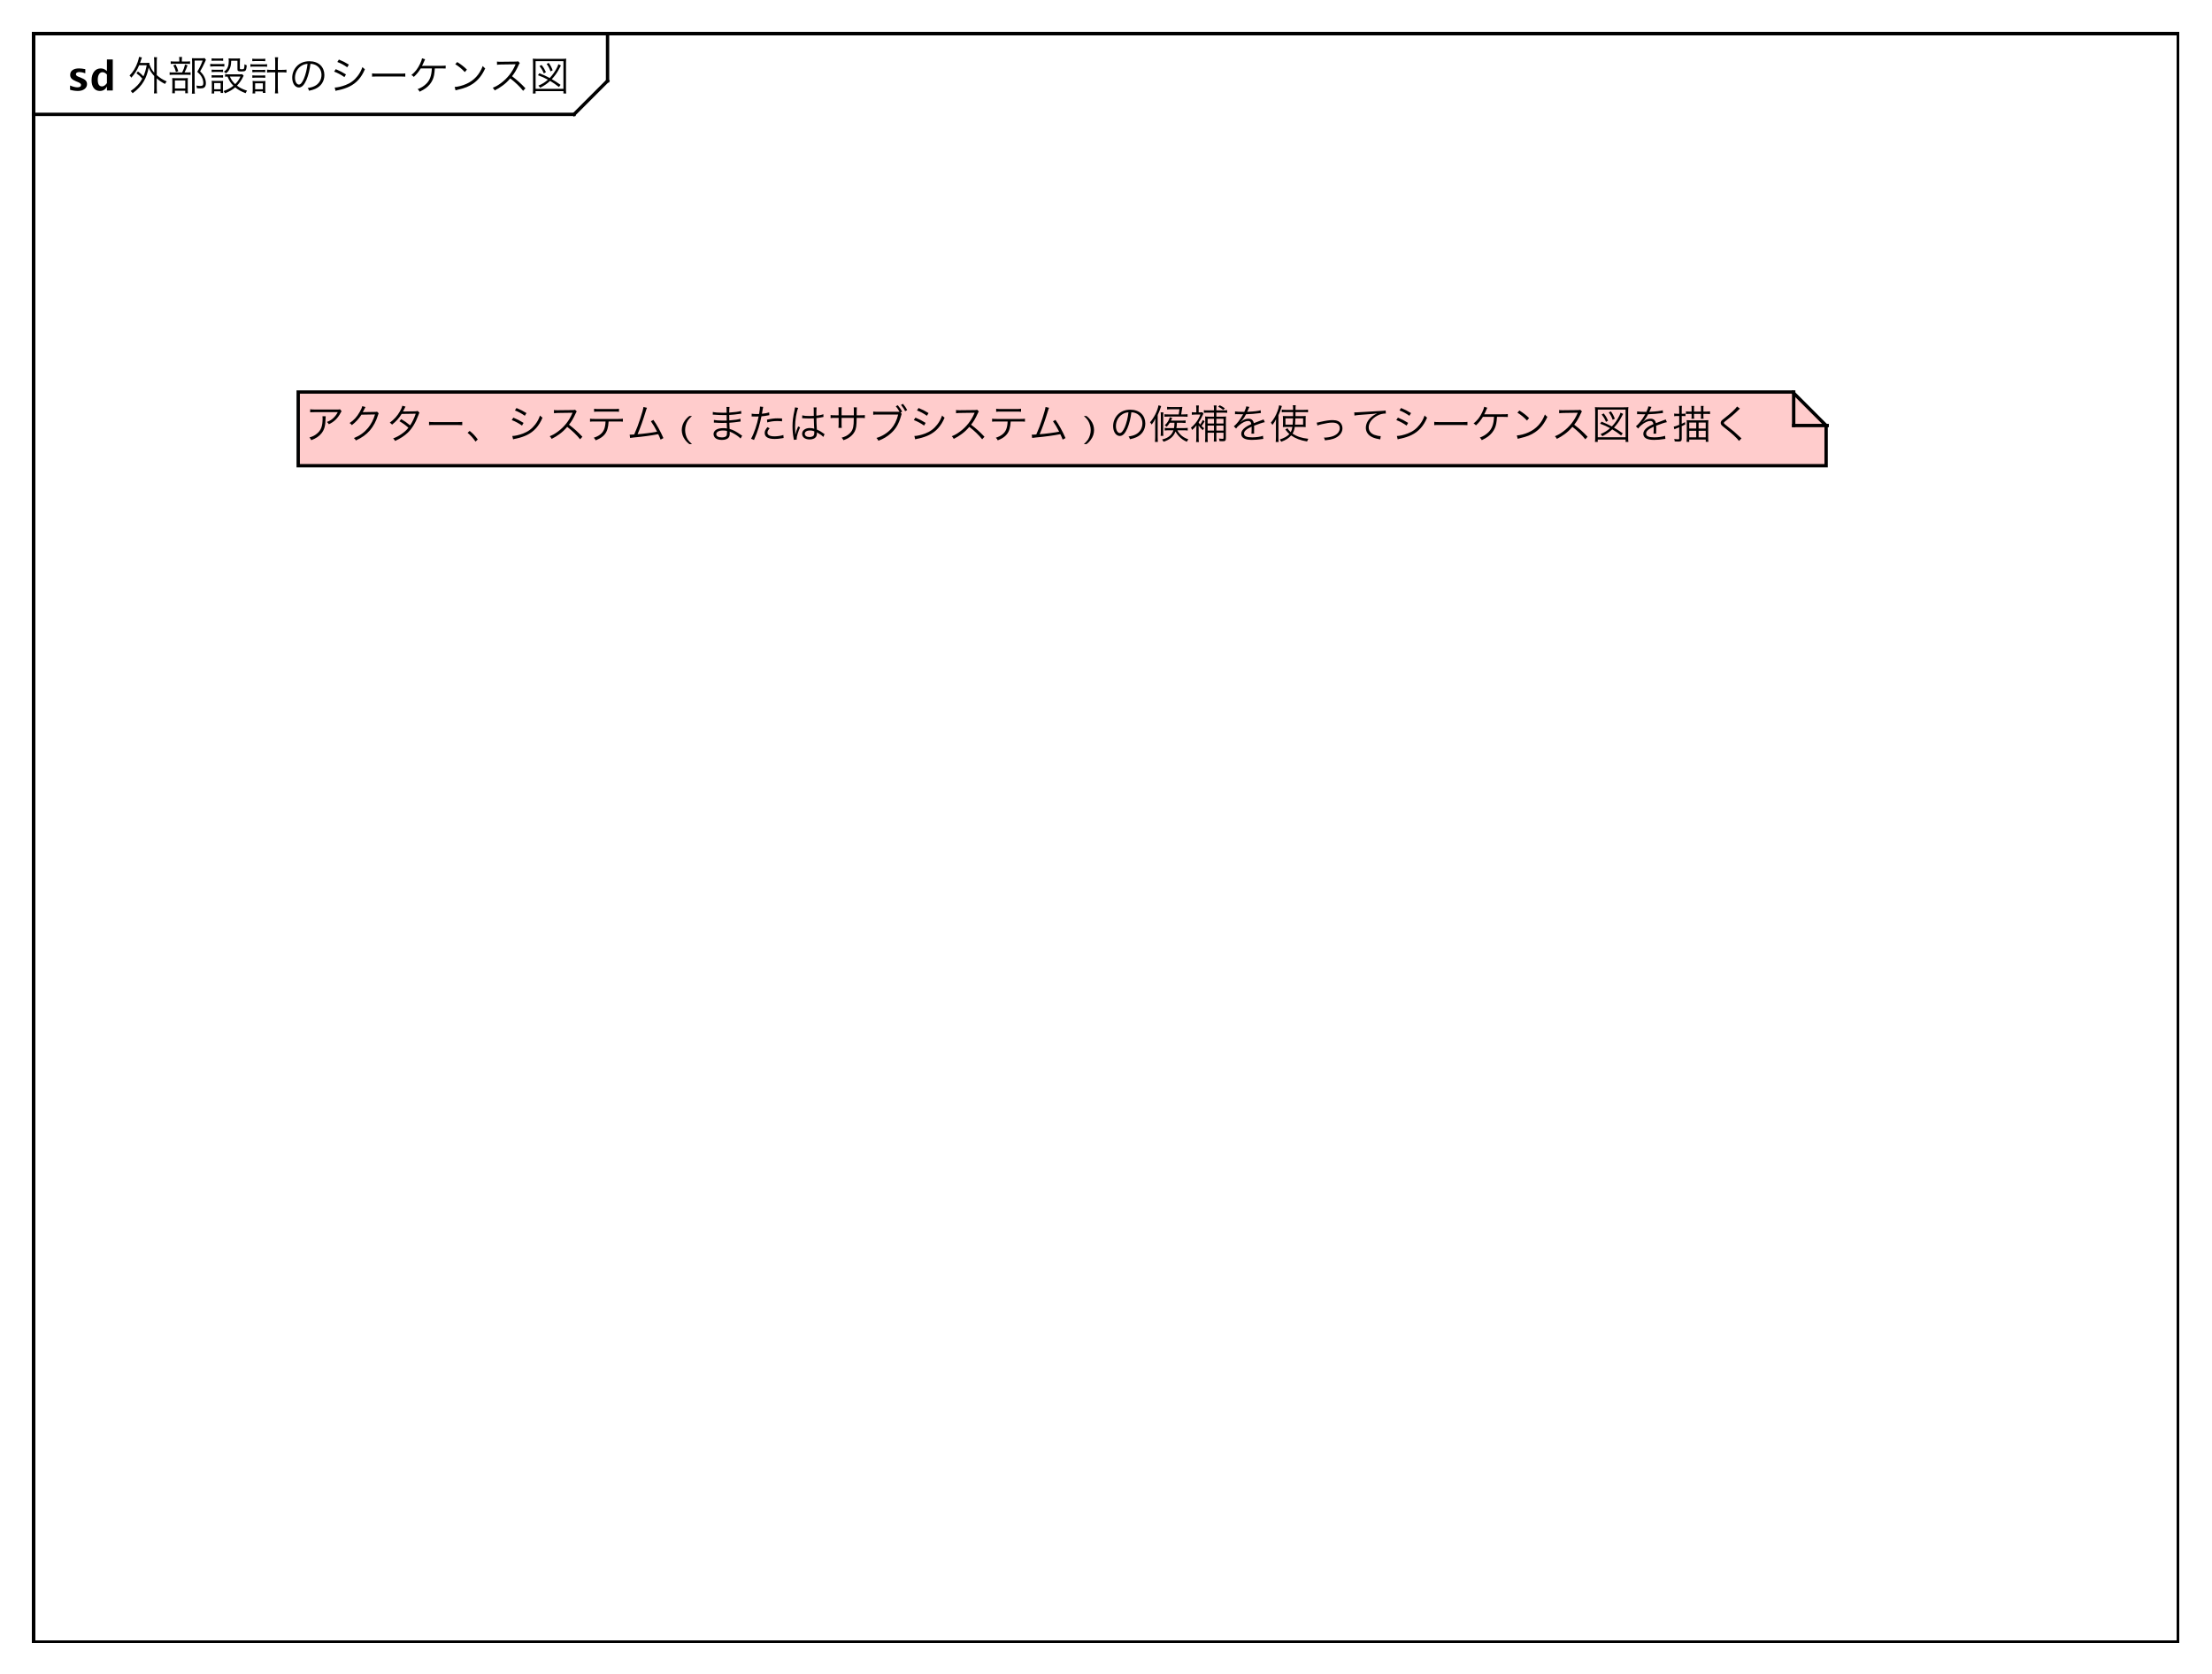 <?xml version="1.0" encoding="UTF-8"?>
<!DOCTYPE svg PUBLIC '-//W3C//DTD SVG 1.0//EN'
          'http://www.w3.org/TR/2001/REC-SVG-20010904/DTD/svg10.dtd'>
<svg xmlns:xlink="http://www.w3.org/1999/xlink" style="fill-opacity:1; color-rendering:auto; color-interpolation:auto; text-rendering:auto; stroke:black; stroke-linecap:square; stroke-miterlimit:10; shape-rendering:auto; stroke-opacity:1; fill:black; stroke-dasharray:none; font-weight:normal; stroke-width:1; font-family:&apos;Dialog&apos;; font-style:normal; stroke-linejoin:miter; font-size:12; stroke-dashoffset:0; image-rendering:auto;" width="880" height="666" xmlns="http://www.w3.org/2000/svg"
><rect width="100%" height="100%" fill="#808080" stroke="none"/><!--Generated by the Batik Graphics2D SVG Generator--><defs id="genericDefs"
  /><g
  ><defs id="defs1"
    ><clipPath clipPathUnits="userSpaceOnUse" id="clipPath1"
      ><path d="M0 0 L880 0 L880 666 L0 666 L0 0 Z"
      /></clipPath
      ><clipPath clipPathUnits="userSpaceOnUse" id="clipPath2"
      ><path d="M0 0 L660 0 L660 499.5 L0 499.5 L0 0 Z"
      /></clipPath
      ><clipPath clipPathUnits="userSpaceOnUse" id="clipPath3"
      ><path d="M-38 -27 L622 -27 L622 472.5 L-38 472.5 L-38 -27 Z"
      /></clipPath
      ><clipPath clipPathUnits="userSpaceOnUse" id="clipPath4"
      ><path d="M-20 -27 L640 -27 L640 472.5 L-20 472.5 L-20 -27 Z"
      /></clipPath
      ><clipPath clipPathUnits="userSpaceOnUse" id="clipPath5"
      ><path d="M-91 -131 L569 -131 L569 368.5 L-91 368.5 L-91 -131 Z"
      /></clipPath
    ></defs
    ><g style="fill:white; stroke:white;"
    ><rect x="0" y="0" width="880" style="clip-path:url(#clipPath1); stroke:none;" height="666"
    /></g
    ><g style="text-rendering:geometricPrecision; shape-rendering:crispEdges;" transform="scale(1.333,1.333)"
    ><rect x="10" y="10" width="640" style="fill:none; clip-path:url(#clipPath2);" height="480"
      /><line x1="181.32" x2="181.32" y1="11" style="clip-path:url(#clipPath2); fill:none; text-rendering:optimizeLegibility; shape-rendering:auto;" y2="24.133"
      /><line x1="181.32" x2="171.32" y1="24.133" style="clip-path:url(#clipPath2); fill:none; text-rendering:optimizeLegibility; shape-rendering:auto;" y2="34.133"
      /><line x1="171.32" x2="10" y1="34.133" style="clip-path:url(#clipPath2); fill:none; text-rendering:optimizeLegibility; shape-rendering:auto;" y2="34.133"
    /></g
    ><g style="font-family:sans-serif; text-rendering:optimizeLegibility;" transform="matrix(1.333,0,0,1.333,0,0) translate(38,27)"
    ><path d="M2.724 -5.124 C3.468 -4.596 3.888 -4.212 4.464 -3.54 C3.648 -2.04 2.616 -0.936 0.996 0.168 C1.248 0.372 1.416 0.552 1.584 0.828 C3.108 -0.3 4.164 -1.44 4.944 -2.784 C5.616 -3.96 6.084 -5.28 6.372 -6.84 C6.78 -5.856 7.188 -5.244 8.028 -4.308 L8.028 -0.6 C8.028 0.024 8.004 0.396 7.944 0.864 L8.868 0.864 C8.808 0.408 8.784 0.048 8.784 -0.6 L8.784 -3.624 C9.564 -2.904 10.176 -2.484 11.256 -1.944 C11.4 -2.244 11.58 -2.508 11.76 -2.7 C10.608 -3.192 9.732 -3.744 8.784 -4.584 L8.784 -8.676 C8.784 -9.168 8.808 -9.504 8.868 -9.924 L7.944 -9.924 C8.004 -9.504 8.028 -9.156 8.028 -8.676 L8.028 -5.304 C7.32 -6.132 6.984 -6.744 6.564 -7.92 C6.576 -8.052 6.588 -8.1 6.612 -8.256 C6.348 -8.232 6.096 -8.22 5.664 -8.22 L3.792 -8.22 C3.96 -8.676 4.02 -8.856 4.116 -9.168 C4.212 -9.492 4.248 -9.6 4.356 -9.852 L3.492 -10.02 C3.444 -9.624 3.288 -9.024 3.108 -8.52 C2.532 -6.852 1.728 -5.532 0.66 -4.452 C0.924 -4.224 1.008 -4.116 1.188 -3.816 C2.208 -4.944 2.952 -6.108 3.528 -7.536 L5.784 -7.536 C5.484 -6 5.244 -5.232 4.8 -4.224 C4.32 -4.764 3.9 -5.136 3.168 -5.688 ZM16.272 -8.64 L16.272 -9.072 C16.272 -9.456 16.296 -9.72 16.344 -9.996 L15.444 -9.996 C15.492 -9.768 15.516 -9.468 15.516 -9.084 L15.516 -8.64 L14.064 -8.64 C13.512 -8.64 13.236 -8.652 12.948 -8.7 L12.948 -7.908 C13.224 -7.956 13.536 -7.968 14.028 -7.968 L17.616 -7.968 C18.144 -7.968 18.48 -7.956 18.72 -7.908 L18.72 -8.7 C18.444 -8.652 18.144 -8.64 17.604 -8.64 ZM17.076 -5.376 C17.472 -6.132 17.664 -6.612 17.964 -7.512 L17.232 -7.764 C17.004 -6.816 16.8 -6.252 16.368 -5.376 L13.776 -5.376 C13.224 -5.376 12.9 -5.388 12.624 -5.436 L12.624 -4.632 C12.912 -4.68 13.212 -4.692 13.764 -4.692 L17.784 -4.692 C18.288 -4.692 18.636 -4.668 18.876 -4.632 L18.876 -5.436 C18.636 -5.388 18.312 -5.376 17.76 -5.376 ZM13.728 -7.5 C14.124 -6.732 14.316 -6.252 14.508 -5.508 L15.204 -5.748 C14.952 -6.588 14.784 -7.02 14.4 -7.74 ZM14.196 0.084 L17.28 0.084 L17.28 0.828 L18.084 0.828 C18.048 0.54 18.036 0.324 18.036 -0.12 L18.036 -2.7 C18.036 -3.312 18.036 -3.456 18.072 -3.696 C17.868 -3.672 17.64 -3.66 17.196 -3.66 L14.352 -3.66 C13.932 -3.66 13.656 -3.672 13.404 -3.696 C13.428 -3.444 13.44 -3.24 13.44 -2.688 L13.44 -0.252 C13.44 0.288 13.428 0.552 13.392 0.828 L14.196 0.828 ZM14.196 -2.988 L17.292 -2.988 L17.292 -0.588 L14.196 -0.588 ZM23.1 -9.648 C22.884 -9.612 22.632 -9.6 22.176 -9.6 L20.244 -9.6 C19.824 -9.6 19.596 -9.612 19.284 -9.636 C19.32 -9.228 19.332 -8.892 19.332 -8.532 L19.332 -0.372 C19.332 0.204 19.308 0.6 19.26 0.948 L20.172 0.948 C20.112 0.6 20.088 0.228 20.088 -0.384 L20.088 -8.916 L22.476 -8.916 C22.032 -7.704 21.552 -6.696 20.856 -5.568 C21.66 -4.86 21.972 -4.476 22.284 -3.828 C22.548 -3.276 22.68 -2.748 22.68 -2.196 C22.68 -1.56 22.452 -1.344 21.768 -1.344 C21.384 -1.344 21.084 -1.38 20.604 -1.464 C20.7 -1.2 20.748 -0.996 20.76 -0.66 C21.12 -0.624 21.432 -0.612 21.756 -0.612 C22.248 -0.612 22.62 -0.672 22.836 -0.792 C23.232 -1.02 23.448 -1.488 23.448 -2.136 C23.448 -2.7 23.328 -3.276 23.088 -3.816 C22.8 -4.488 22.5 -4.908 21.732 -5.7 C22.2 -6.492 22.656 -7.368 22.968 -8.076 C23.376 -9 23.376 -9 23.46 -9.144 ZM34.272 -4.86 C34.092 -4.824 33.876 -4.812 33.372 -4.812 L30.024 -4.812 C29.676 -4.812 29.412 -4.824 29.172 -4.872 L29.172 -4.092 C29.424 -4.128 29.568 -4.14 29.892 -4.152 C30.504 -2.76 30.84 -2.244 31.668 -1.416 C30.804 -0.72 29.916 -0.24 28.68 0.18 C28.896 0.396 29.004 0.54 29.148 0.84 C30.432 0.336 31.38 -0.216 32.196 -0.924 C33.084 -0.18 33.876 0.252 35.304 0.816 C35.436 0.516 35.544 0.336 35.736 0.06 C34.416 -0.36 33.576 -0.78 32.724 -1.44 C33.456 -2.196 34.056 -3.048 34.488 -3.972 C34.644 -4.296 34.644 -4.296 34.716 -4.416 ZM33.768 -4.152 C33.3 -3.168 32.892 -2.592 32.196 -1.896 C31.392 -2.664 31.032 -3.18 30.6 -4.152 ZM25.152 -8.844 C25.416 -8.88 25.692 -8.892 26.064 -8.892 L27.684 -8.892 C28.068 -8.892 28.296 -8.88 28.596 -8.844 L28.596 -9.6 C28.308 -9.552 28.092 -9.54 27.684 -9.54 L26.064 -9.54 C25.644 -9.54 25.44 -9.552 25.152 -9.6 ZM24.744 -7.14 C25.056 -7.176 25.296 -7.188 25.704 -7.188 L28.08 -7.188 C28.512 -7.188 28.716 -7.176 28.956 -7.14 L28.956 -7.944 C28.68 -7.896 28.488 -7.884 27.996 -7.884 L25.704 -7.884 C25.248 -7.884 25.02 -7.896 24.744 -7.944 ZM25.164 -5.484 C25.44 -5.52 25.632 -5.532 26.028 -5.532 L27.72 -5.532 C28.092 -5.532 28.284 -5.52 28.572 -5.484 L28.572 -6.216 C28.32 -6.18 28.152 -6.168 27.72 -6.168 L26.028 -6.168 C25.608 -6.168 25.392 -6.18 25.164 -6.216 ZM25.164 -3.828 C25.44 -3.864 25.62 -3.876 26.028 -3.876 L27.72 -3.876 C28.128 -3.876 28.236 -3.864 28.572 -3.828 L28.572 -4.56 C28.356 -4.524 28.128 -4.512 27.72 -4.512 L26.028 -4.512 C25.608 -4.512 25.404 -4.524 25.164 -4.56 ZM25.92 0.9 L25.92 0.252 L27.852 0.252 L27.852 0.744 L28.596 0.744 C28.548 0.432 28.536 0.132 28.536 -0.24 L28.536 -1.932 C28.536 -2.388 28.548 -2.604 28.572 -2.88 C28.356 -2.844 28.212 -2.844 27.696 -2.844 L26.124 -2.844 C25.776 -2.844 25.476 -2.856 25.164 -2.892 C25.212 -2.58 25.224 -2.304 25.224 -1.884 L25.224 -0.264 C25.224 0.216 25.2 0.552 25.152 0.9 ZM25.92 -2.22 L27.852 -2.22 L27.852 -0.372 L25.92 -0.372 ZM32.868 -8.868 L32.868 -6.336 C32.868 -5.796 33.084 -5.676 34.056 -5.676 C34.74 -5.676 35.04 -5.736 35.22 -5.892 C35.448 -6.096 35.568 -6.54 35.64 -7.512 C35.376 -7.596 35.268 -7.644 34.98 -7.836 C34.956 -7.128 34.896 -6.696 34.788 -6.492 C34.728 -6.36 34.584 -6.324 34.092 -6.324 C33.696 -6.324 33.588 -6.372 33.588 -6.576 L33.588 -8.448 C33.588 -8.928 33.6 -9.24 33.636 -9.576 C33.36 -9.54 33.048 -9.528 32.616 -9.528 L31.152 -9.528 C30.84 -9.528 30.54 -9.54 30.216 -9.576 C30.264 -9.264 30.276 -9.144 30.276 -8.856 C30.276 -8.064 30.192 -7.524 30 -7.032 C29.76 -6.396 29.448 -6.024 28.824 -5.604 C29.04 -5.484 29.22 -5.328 29.436 -5.1 C29.928 -5.484 30.168 -5.76 30.42 -6.216 C30.816 -6.936 30.96 -7.572 30.996 -8.868 ZM44.136 -6.144 L43.08 -6.144 C42.48 -6.144 42.072 -6.168 41.7 -6.216 L41.7 -5.352 C42.108 -5.4 42.552 -5.424 43.08 -5.424 L44.136 -5.424 L44.136 -0.84 C44.136 0.012 44.112 0.396 44.052 0.876 L45.012 0.876 C44.94 0.42 44.916 -0.072 44.916 -0.84 L44.916 -5.424 L46.056 -5.424 C46.656 -5.424 47.052 -5.4 47.496 -5.352 L47.496 -6.216 C47.1 -6.168 46.704 -6.144 46.056 -6.144 L44.916 -6.144 L44.916 -8.568 C44.916 -9.084 44.94 -9.528 45 -9.9 L44.052 -9.9 C44.112 -9.468 44.136 -9.132 44.136 -8.568 ZM37.296 -8.736 C37.56 -8.772 37.86 -8.784 38.268 -8.784 L40.224 -8.784 C40.632 -8.784 40.86 -8.772 41.172 -8.736 L41.172 -9.492 C40.884 -9.444 40.644 -9.432 40.224 -9.432 L38.268 -9.432 C37.836 -9.432 37.584 -9.444 37.296 -9.492 ZM36.732 -7.068 C37.068 -7.116 37.368 -7.128 37.764 -7.128 L40.668 -7.128 C41.1 -7.128 41.424 -7.116 41.712 -7.068 L41.712 -7.86 C41.436 -7.812 41.136 -7.788 40.668 -7.788 L37.776 -7.788 C37.344 -7.788 37.056 -7.812 36.732 -7.86 ZM37.308 -5.436 C37.584 -5.472 37.776 -5.484 38.172 -5.484 L40.308 -5.484 C40.692 -5.484 40.848 -5.472 41.16 -5.436 L41.16 -6.168 C40.896 -6.132 40.716 -6.12 40.308 -6.12 L38.172 -6.12 C37.752 -6.12 37.56 -6.132 37.308 -6.168 ZM37.308 -3.78 C37.584 -3.816 37.764 -3.828 38.172 -3.828 L40.308 -3.828 C40.716 -3.828 40.872 -3.816 41.16 -3.78 L41.16 -4.512 C40.896 -4.476 40.716 -4.464 40.308 -4.464 L38.172 -4.464 C37.74 -4.464 37.548 -4.476 37.308 -4.512 ZM38.16 0.264 L40.44 0.264 L40.44 0.732 L41.244 0.732 C41.196 0.432 41.172 0.12 41.172 -0.288 L41.172 -1.872 C41.172 -2.328 41.184 -2.556 41.22 -2.832 C40.98 -2.808 40.752 -2.796 40.404 -2.796 L38.208 -2.796 C37.824 -2.796 37.632 -2.808 37.368 -2.844 C37.416 -2.532 37.428 -2.256 37.428 -1.86 L37.428 -0.264 C37.428 0.192 37.404 0.54 37.356 0.888 L38.16 0.888 ZM38.148 -2.148 L40.452 -2.148 L40.452 -0.372 L38.148 -0.372 ZM54.648 -7.956 C55.248 -7.932 55.596 -7.848 56.04 -7.656 C57.252 -7.116 57.948 -6.012 57.948 -4.644 C57.948 -3.168 57.144 -1.884 55.824 -1.284 C55.26 -1.02 54.696 -0.864 53.82 -0.72 C54.048 -0.432 54.12 -0.312 54.24 0.084 C55.068 -0.096 55.524 -0.24 56.064 -0.468 C57.804 -1.212 58.812 -2.748 58.812 -4.608 C58.812 -5.76 58.404 -6.804 57.648 -7.536 C56.868 -8.304 55.692 -8.724 54.348 -8.724 C52.74 -8.724 51.432 -8.184 50.472 -7.128 C49.668 -6.228 49.212 -5.04 49.212 -3.816 C49.212 -2.136 50.064 -0.888 51.204 -0.888 C52.068 -0.888 52.776 -1.608 53.472 -3.192 C54.012 -4.452 54.468 -6.288 54.648 -7.956 ZM53.784 -7.944 C53.628 -6.408 53.184 -4.632 52.692 -3.504 C52.176 -2.328 51.696 -1.764 51.192 -1.764 C50.544 -1.764 50.04 -2.652 50.04 -3.804 C50.04 -5.292 50.784 -6.648 51.996 -7.38 C52.548 -7.716 53.064 -7.884 53.784 -7.944 ZM62.676 -8.496 C63.552 -8.196 64.8 -7.524 65.628 -6.912 L66.12 -7.716 C65.1 -8.352 64.32 -8.748 63.144 -9.228 ZM61.728 -5.628 C62.82 -5.22 63.912 -4.62 64.788 -3.984 L65.256 -4.788 C64.212 -5.448 63.348 -5.892 62.208 -6.36 ZM62.136 0.12 C62.316 0.06 62.364 0.036 62.604 -0.012 C62.844 -0.06 63.06 -0.108 63.252 -0.144 C64.236 -0.348 65.448 -0.756 66.288 -1.176 C68.4 -2.22 69.864 -3.852 70.908 -6.348 C70.584 -6.564 70.464 -6.672 70.164 -6.984 C69.792 -5.928 69.396 -5.172 68.724 -4.296 C67.752 -3.036 66.612 -2.184 65.124 -1.62 C63.924 -1.164 62.676 -0.876 61.896 -0.876 ZM73.044 -4.116 C73.404 -4.152 73.656 -4.164 74.532 -4.164 L81.492 -4.164 C82.296 -4.164 82.572 -4.152 82.956 -4.116 L82.956 -5.088 C82.584 -5.04 82.392 -5.028 81.504 -5.028 L74.532 -5.028 C73.716 -5.028 73.392 -5.04 73.044 -5.1 ZM93.516 -6.588 C94.68 -6.576 94.68 -6.576 95.004 -6.552 L95.004 -7.428 C94.512 -7.368 94.284 -7.356 93.528 -7.356 C88.14 -7.356 88.14 -7.356 87.948 -7.344 C88.092 -7.572 88.296 -8.016 88.572 -8.652 C88.728 -9.036 88.764 -9.096 88.872 -9.312 L87.96 -9.6 C87.864 -9.108 87.708 -8.688 87.348 -7.92 C86.676 -6.504 85.884 -5.484 84.78 -4.608 C85.164 -4.404 85.272 -4.32 85.488 -4.044 C86.352 -4.836 86.892 -5.496 87.576 -6.588 L90.888 -6.588 C90.78 -4.356 90.276 -3.012 89.172 -1.956 C88.44 -1.248 87.684 -0.792 86.64 -0.396 C86.952 -0.144 87.06 0 87.228 0.372 C88.104 -0.06 88.572 -0.324 89.076 -0.696 C90.012 -1.392 90.696 -2.232 91.128 -3.216 C91.512 -4.104 91.644 -4.824 91.776 -6.588 ZM97.872 -7.836 C98.916 -7.2 99.864 -6.42 100.728 -5.484 L101.352 -6.228 C100.488 -7.08 99.744 -7.668 98.46 -8.484 ZM97.956 -0.036 C98.256 -0.132 98.352 -0.156 98.676 -0.228 C100.68 -0.684 101.916 -1.176 103.152 -2.016 C104.736 -3.108 105.852 -4.512 106.812 -6.6 C106.476 -6.828 106.356 -6.936 106.08 -7.308 C105.108 -4.764 103.5 -3 101.184 -1.968 C100.068 -1.452 98.628 -1.08 97.692 -1.044 ZM118.812 -0.648 C117.444 -2.1 116.388 -3.048 114.816 -4.248 C115.56 -5.172 116.124 -6.12 116.796 -7.608 C116.928 -7.908 117.012 -8.052 117.132 -8.196 L116.628 -8.712 C116.424 -8.64 116.28 -8.628 115.86 -8.616 L111.576 -8.568 C111.408 -8.568 111.3 -8.568 111.264 -8.568 C110.856 -8.568 110.64 -8.58 110.316 -8.628 L110.34 -7.656 C110.688 -7.716 111.036 -7.74 111.576 -7.752 L115.584 -7.812 C115.728 -7.812 115.764 -7.812 115.872 -7.824 C115.86 -7.788 115.86 -7.776 115.836 -7.74 C115.812 -7.68 115.8 -7.668 115.776 -7.596 C114.9 -5.496 113.412 -3.6 111.492 -2.184 C110.568 -1.5 109.98 -1.176 109.056 -0.804 C109.356 -0.504 109.452 -0.372 109.644 -0.012 C110.532 -0.456 111.168 -0.852 111.996 -1.452 C112.86 -2.088 113.448 -2.64 114.288 -3.6 C115.824 -2.412 117.18 -1.104 118.128 0.108 ZM129.3 -1.68 C128.22 -2.448 127.488 -2.916 126.684 -3.372 C127.512 -4.248 128.22 -5.232 128.724 -6.18 C129.3 -7.284 129.3 -7.284 129.408 -7.464 L128.64 -7.848 C128.556 -7.524 128.448 -7.248 128.28 -6.912 C127.692 -5.724 126.96 -4.668 126.06 -3.72 C125.076 -4.248 124.32 -4.596 122.976 -5.148 L122.556 -4.548 C123.804 -4.092 124.488 -3.78 125.532 -3.216 C124.632 -2.424 123.924 -1.98 122.676 -1.44 C122.88 -1.26 123.036 -1.092 123.216 -0.816 C124.524 -1.5 125.28 -2.016 126.168 -2.856 C127.212 -2.232 127.812 -1.824 128.82 -1.032 ZM124.932 -5.472 C124.5 -6.408 124.248 -6.828 123.624 -7.608 L123.012 -7.284 C123.672 -6.444 123.9 -6.048 124.308 -5.088 ZM126.936 -6.024 C126.564 -6.984 126.336 -7.428 125.772 -8.22 L125.148 -7.92 C125.712 -7.128 125.988 -6.612 126.3 -5.7 ZM121.848 0.9 L121.848 0.192 L130.152 0.192 L130.152 0.9 L130.992 0.9 C130.932 0.564 130.92 0.228 130.92 -0.516 L130.92 -8.016 C130.92 -8.652 130.932 -9.024 130.992 -9.492 C130.548 -9.444 130.2 -9.432 129.564 -9.432 L122.412 -9.432 C121.788 -9.432 121.44 -9.444 121.008 -9.492 C121.056 -9.036 121.08 -8.616 121.08 -8.016 L121.08 -0.54 C121.08 0.204 121.068 0.54 121.008 0.9 ZM121.848 -8.748 L130.152 -8.748 L130.152 -0.492 L121.848 -0.492 Z" style="stroke:none; clip-path:url(#clipPath3);"
    /></g
    ><g style="text-rendering:optimizeLegibility; font-weight:bold; font-family:sans-serif;" transform="matrix(1.333,0,0,1.333,0,0) translate(20,27)"
    ><path d="M0.914 -0.205 L0.914 -1.477 Q2.203 -0.938 3.117 -0.938 Q4.184 -0.938 4.184 -1.664 Q4.184 -2.133 3.305 -2.484 L2.719 -2.719 Q1.764 -3.106 1.353 -3.551 Q0.943 -3.996 0.943 -4.652 Q0.943 -5.566 1.641 -6.073 Q2.338 -6.58 3.592 -6.58 Q4.377 -6.58 5.461 -6.352 L5.461 -5.133 Q4.418 -5.496 3.732 -5.496 Q2.654 -5.496 2.654 -4.828 Q2.654 -4.389 3.451 -4.084 L3.955 -3.891 Q5.086 -3.463 5.528 -3.023 Q5.971 -2.584 5.971 -1.893 Q5.971 -0.984 5.218 -0.419 Q4.465 0.146 3.258 0.146 Q2.098 0.146 0.914 -0.205 ZM11.918 0 L11.918 -1.213 Q11.25 0.146 9.815 0.146 Q8.654 0.146 7.992 -0.703 Q7.33 -1.553 7.33 -3.041 Q7.33 -4.658 8.077 -5.619 Q8.824 -6.58 10.084 -6.58 Q11.092 -6.58 11.918 -5.783 L11.918 -9.252 L13.658 -9.252 L13.658 0 ZM11.918 -4.752 Q11.291 -5.455 10.576 -5.455 Q9.938 -5.455 9.557 -4.84 Q9.176 -4.225 9.176 -3.188 Q9.176 -1.213 10.441 -1.213 Q11.215 -1.213 11.918 -2.203 Z" style="stroke:none; clip-path:url(#clipPath4);"
    /></g
    ><g transform="matrix(1.333,0,0,1.333,0,0)" style="fill:rgb(255,204,204); text-rendering:optimizeLegibility; font-weight:bold; font-family:sans-serif; stroke:rgb(255,204,204);"
    ><polygon style="stroke:none; clip-path:url(#clipPath2);" points=" 89 117 89 139 545 139 545 127 535 117"
      /><polygon style="fill:none; clip-path:url(#clipPath2); stroke:black;" points=" 89 117 89 139 545 139 545 127 535 117"
      /><line x1="545.32" x2="535.32" y1="127" style="clip-path:url(#clipPath2); fill:none; stroke:black;" y2="127"
      /><line x1="535.32" x2="535.32" y1="127" style="clip-path:url(#clipPath2); fill:none; stroke:black;" y2="117"
    /></g
    ><g style="font-family:sans-serif; text-rendering:optimizeLegibility;" transform="matrix(1.333,0,0,1.333,0,0) translate(91,131)"
    ><path d="M10.464 -8.856 C10.248 -8.772 10.248 -8.772 9.444 -8.772 L3 -8.772 C2.316 -8.772 1.98 -8.796 1.572 -8.856 L1.572 -7.932 C2.016 -7.98 2.328 -7.992 2.988 -7.992 L9.804 -7.992 C9.456 -7.308 9.012 -6.72 8.46 -6.204 C7.896 -5.676 7.404 -5.388 6.564 -5.064 C6.876 -4.788 6.972 -4.68 7.152 -4.38 C8.712 -5.1 9.828 -6.192 10.656 -7.8 C10.8 -8.088 10.824 -8.124 10.944 -8.28 ZM5.232 -6.768 C5.268 -6.54 5.28 -6.456 5.28 -6.12 C5.28 -3.78 4.812 -2.556 3.54 -1.536 C2.916 -1.02 2.316 -0.72 1.344 -0.432 C1.632 -0.132 1.716 -0.012 1.896 0.372 C3.348 -0.18 4.236 -0.78 4.968 -1.704 C5.784 -2.736 6.12 -3.924 6.156 -5.928 C6.168 -6.552 6.168 -6.552 6.204 -6.768 ZM17.1 -9.78 C17.04 -9.36 16.8 -8.82 16.344 -8.028 C15.516 -6.564 14.604 -5.568 13.332 -4.74 C13.68 -4.524 13.8 -4.416 14.004 -4.116 C15.18 -5.004 16.14 -6.06 16.872 -7.236 L20.916 -7.308 C20.496 -5.808 19.776 -4.404 18.852 -3.288 C17.7 -1.908 16.428 -0.996 14.616 -0.252 C14.928 -0.012 15.024 0.108 15.216 0.456 C16.968 -0.336 18.288 -1.284 19.392 -2.544 C20.412 -3.732 21.288 -5.364 21.792 -7.056 C21.924 -7.488 21.924 -7.5 22.032 -7.644 L21.516 -8.148 C21.348 -8.076 21.312 -8.064 20.892 -8.064 C17.424 -8.004 17.424 -8.004 17.268 -7.968 C17.4 -8.184 17.508 -8.388 17.82 -9.036 C17.976 -9.372 17.976 -9.372 18.084 -9.528 ZM29.088 -9.912 C28.992 -9.48 28.764 -8.964 28.38 -8.268 C27.6 -6.888 26.616 -5.784 25.32 -4.848 C25.632 -4.668 25.74 -4.584 26.016 -4.272 C27.204 -5.22 28.056 -6.156 28.872 -7.464 L33.072 -7.524 C32.652 -6.252 32.112 -5.112 31.404 -4.044 C30.432 -4.848 29.772 -5.316 28.752 -5.904 L28.2 -5.292 C29.148 -4.752 30.024 -4.128 30.888 -3.348 C30.3 -2.592 29.748 -2.1 28.812 -1.452 C27.996 -0.888 27.348 -0.54 26.328 -0.144 C26.616 0.108 26.724 0.24 26.916 0.6 C28.512 -0.132 29.7 -0.912 30.708 -1.872 C31.956 -3.072 33.012 -4.8 33.84 -7.032 C34.044 -7.596 34.056 -7.632 34.188 -7.824 L33.648 -8.364 C33.468 -8.292 33.252 -8.256 32.952 -8.244 C29.412 -8.208 29.412 -8.208 29.244 -8.184 C29.388 -8.412 29.508 -8.616 29.616 -8.844 C29.88 -9.408 29.88 -9.408 30.036 -9.636 ZM37.044 -4.116 C37.404 -4.152 37.656 -4.164 38.532 -4.164 L45.492 -4.164 C46.296 -4.164 46.572 -4.152 46.956 -4.116 L46.956 -5.088 C46.584 -5.04 46.392 -5.028 45.504 -5.028 L38.532 -5.028 C37.716 -5.028 37.392 -5.04 37.044 -5.1 ZM48.552 -1.824 C49.452 -1.08 50.148 -0.324 50.916 0.792 L51.588 0.156 C50.772 -0.948 50.16 -1.596 49.176 -2.388 ZM62.676 -8.496 C63.552 -8.196 64.8 -7.524 65.628 -6.912 L66.12 -7.716 C65.1 -8.352 64.32 -8.748 63.144 -9.228 ZM61.728 -5.628 C62.82 -5.22 63.912 -4.62 64.788 -3.984 L65.256 -4.788 C64.212 -5.448 63.348 -5.892 62.208 -6.36 ZM62.136 0.12 C62.316 0.06 62.364 0.036 62.604 -0.012 C62.844 -0.06 63.06 -0.108 63.252 -0.144 C64.236 -0.348 65.448 -0.756 66.288 -1.176 C68.4 -2.22 69.864 -3.852 70.908 -6.348 C70.584 -6.564 70.464 -6.672 70.164 -6.984 C69.792 -5.928 69.396 -5.172 68.724 -4.296 C67.752 -3.036 66.612 -2.184 65.124 -1.62 C63.924 -1.164 62.676 -0.876 61.896 -0.876 ZM82.812 -0.648 C81.444 -2.1 80.388 -3.048 78.816 -4.248 C79.56 -5.172 80.124 -6.12 80.796 -7.608 C80.928 -7.908 81.012 -8.052 81.132 -8.196 L80.628 -8.712 C80.424 -8.64 80.28 -8.628 79.86 -8.616 L75.576 -8.568 C75.408 -8.568 75.3 -8.568 75.264 -8.568 C74.856 -8.568 74.64 -8.58 74.316 -8.628 L74.34 -7.656 C74.688 -7.716 75.036 -7.74 75.576 -7.752 L79.584 -7.812 C79.728 -7.812 79.764 -7.812 79.872 -7.824 C79.86 -7.788 79.86 -7.776 79.836 -7.74 C79.812 -7.68 79.8 -7.668 79.776 -7.596 C78.9 -5.496 77.412 -3.6 75.492 -2.184 C74.568 -1.5 73.98 -1.176 73.056 -0.804 C73.356 -0.504 73.452 -0.372 73.644 -0.012 C74.532 -0.456 75.168 -0.852 75.996 -1.452 C76.86 -2.088 77.448 -2.64 78.288 -3.6 C79.824 -2.412 81.18 -1.104 82.128 0.108 ZM93.516 -5.208 C94.14 -5.208 94.488 -5.196 94.896 -5.148 L94.896 -6.036 C94.476 -5.976 94.188 -5.964 93.504 -5.964 L86.484 -5.964 C85.8 -5.964 85.512 -5.976 85.092 -6.036 L85.092 -5.148 C85.5 -5.196 85.848 -5.208 86.472 -5.208 L89.724 -5.208 C89.7 -4.272 89.52 -3.324 89.244 -2.724 C88.752 -1.632 87.78 -0.864 86.208 -0.36 C86.508 -0.072 86.604 0.06 86.772 0.42 C87.756 0.024 88.356 -0.312 88.884 -0.768 C89.796 -1.536 90.3 -2.52 90.504 -3.936 C90.576 -4.404 90.624 -4.848 90.636 -5.208 ZM86.304 -8.1 C86.664 -8.148 86.976 -8.16 87.672 -8.16 L92.364 -8.16 C93.06 -8.16 93.372 -8.148 93.732 -8.1 L93.732 -9.012 C93.336 -8.94 93.096 -8.928 92.352 -8.928 L87.684 -8.928 C86.94 -8.928 86.7 -8.94 86.304 -9.012 ZM101.04 -9.54 C100.944 -8.856 100.68 -7.896 100.092 -6.084 C99.504 -4.284 99.024 -3.012 98.28 -1.332 C98.004 -1.308 97.344 -1.272 97.26 -1.272 C97.2 -1.272 97.2 -1.272 96.924 -1.284 L97.044 -0.288 C97.272 -0.336 97.608 -0.384 98.064 -0.42 C101.04 -0.696 103.428 -1.02 105.444 -1.416 C105.72 -0.864 105.888 -0.48 106.152 0.204 L106.992 -0.252 C106.164 -2.184 104.964 -4.356 104.004 -5.676 L103.26 -5.268 C103.848 -4.452 104.472 -3.42 105.108 -2.16 C103.692 -1.884 100.872 -1.512 99.276 -1.404 C100.08 -3.24 100.896 -5.544 101.772 -8.424 C101.892 -8.82 101.976 -9.06 102.096 -9.288 ZM115.523 -6.844 Q114.644 -6.076 114.261 -5.458 Q113.877 -4.84 113.675 -4.104 Q113.473 -3.369 113.473 -2.648 Q113.473 -1.922 113.675 -1.187 Q113.877 -0.451 114.261 0.167 Q114.644 0.785 115.523 1.547 L114.744 1.547 Q114.088 1.084 113.528 0.36 Q112.969 -0.363 112.72 -1.131 Q112.471 -1.898 112.471 -2.648 Q112.471 -3.393 112.72 -4.16 Q112.969 -4.928 113.528 -5.651 Q114.088 -6.375 114.744 -6.844 ZM130.5 -0.96 C130.344 -1.056 130.284 -1.092 130.092 -1.236 C128.832 -2.148 127.788 -2.7 126.744 -2.988 C126.696 -4.152 126.696 -4.152 126.672 -4.824 C127.56 -4.884 128.508 -4.98 129.336 -5.112 C129.756 -5.172 129.876 -5.184 130.032 -5.196 L129.984 -6.024 C129.324 -5.796 128.292 -5.652 126.66 -5.532 C126.648 -6.168 126.648 -6.168 126.636 -7.152 C127.968 -7.236 128.292 -7.272 129.42 -7.44 C130.044 -7.524 130.044 -7.524 130.248 -7.536 L130.188 -8.352 C129.528 -8.136 128.292 -7.968 126.636 -7.86 C126.648 -8.724 126.672 -9.3 126.72 -9.552 L125.796 -9.552 C125.844 -9.288 125.844 -9.288 125.856 -7.824 C125.46 -7.824 125.052 -7.812 124.812 -7.812 C123.504 -7.812 122.256 -7.908 121.74 -8.052 L121.728 -7.236 C121.8 -7.248 121.86 -7.248 121.896 -7.248 C121.956 -7.248 122.028 -7.248 122.112 -7.236 C123.192 -7.152 124.164 -7.116 125.04 -7.116 C125.316 -7.116 125.508 -7.116 125.856 -7.128 L125.88 -5.484 C125.544 -5.472 125.124 -5.472 124.812 -5.472 C123.6 -5.472 122.604 -5.544 122.064 -5.664 L122.052 -4.872 C122.088 -4.872 122.136 -4.872 122.148 -4.872 C122.22 -4.872 122.316 -4.872 122.448 -4.86 C123.192 -4.8 123.756 -4.776 124.476 -4.776 C124.86 -4.776 125.46 -4.788 125.892 -4.8 C125.904 -4.488 125.904 -4.26 125.916 -4.104 C125.928 -3.756 125.928 -3.504 125.94 -3.396 C125.94 -3.324 125.952 -3.276 125.952 -3.264 C125.952 -3.156 125.952 -3.156 125.964 -3.12 C125.448 -3.204 125.28 -3.216 124.884 -3.216 C124.356 -3.216 123.996 -3.18 123.636 -3.096 C122.58 -2.856 121.956 -2.232 121.956 -1.44 C121.956 -0.948 122.196 -0.48 122.604 -0.18 C123.012 0.132 123.672 0.3 124.464 0.3 C125.412 0.3 126.144 0.036 126.492 -0.456 C126.708 -0.744 126.792 -1.128 126.792 -1.764 C126.792 -1.92 126.792 -1.92 126.768 -2.196 C127.092 -2.064 127.368 -1.944 127.572 -1.836 C128.592 -1.308 129.468 -0.696 130.02 -0.12 ZM125.976 -1.932 C125.976 -1.356 125.904 -1.02 125.736 -0.852 C125.508 -0.588 125.052 -0.456 124.416 -0.456 C123.372 -0.456 122.772 -0.816 122.772 -1.452 C122.772 -2.088 123.552 -2.52 124.74 -2.52 C125.268 -2.52 125.508 -2.496 125.964 -2.388 ZM133.332 -6.696 C133.44 -6.708 133.512 -6.708 133.536 -6.708 C133.536 -6.708 133.56 -6.708 133.584 -6.708 C134.052 -6.684 134.16 -6.684 134.58 -6.684 C135.024 -6.684 135.168 -6.684 135.408 -6.696 C134.964 -4.344 134.04 -1.608 133.152 -0.06 L134.028 0.312 C134.664 -1.152 135.012 -2.064 135.408 -3.348 C135.732 -4.44 136.068 -5.796 136.248 -6.744 C136.836 -6.792 137.664 -6.9 138.276 -7.032 C138.516 -7.08 138.516 -7.08 138.612 -7.092 L138.552 -7.92 C137.976 -7.728 137.328 -7.608 136.392 -7.512 C136.452 -7.872 136.488 -8.04 136.548 -8.424 C136.692 -9.276 136.692 -9.276 136.764 -9.564 L135.816 -9.66 C135.816 -9.132 135.792 -8.928 135.552 -7.452 C135.204 -7.428 135.072 -7.428 134.832 -7.428 C134.196 -7.428 133.716 -7.464 133.332 -7.536 ZM142.392 -6.108 C141.492 -6.144 141.312 -6.144 141.084 -6.144 C140.076 -6.144 139.296 -6.048 137.904 -5.748 L137.988 -4.932 C139.08 -5.232 139.92 -5.34 140.988 -5.34 C141.492 -5.34 141.828 -5.316 142.404 -5.256 ZM138.024 -3.516 C137.388 -2.7 137.22 -2.328 137.22 -1.788 C137.22 -0.6 138.24 0.012 140.208 0.012 C140.844 0.012 141.54 -0.048 142.344 -0.192 C142.74 -0.252 142.74 -0.252 142.872 -0.276 L142.788 -1.176 C142.104 -0.936 141.036 -0.768 140.136 -0.768 C138.768 -0.768 138.036 -1.152 138.036 -1.872 C138.036 -2.16 138.144 -2.472 138.336 -2.724 C138.42 -2.856 138.456 -2.892 138.696 -3.18 ZM148.404 -6.192 C148.428 -6.192 148.44 -6.192 148.452 -6.192 C148.476 -6.192 148.512 -6.192 148.572 -6.18 C148.596 -6.18 148.668 -6.18 148.776 -6.168 C148.824 -6.168 148.956 -6.168 149.16 -6.144 C149.58 -6.12 150.024 -6.108 150.516 -6.108 C150.972 -6.108 151.344 -6.12 151.884 -6.144 C151.92 -4.392 151.968 -3.264 152.004 -3.012 C151.728 -3.156 151.164 -3.252 150.672 -3.252 C149.34 -3.252 148.392 -2.544 148.392 -1.548 C148.392 -0.504 149.268 0.156 150.66 0.156 C151.644 0.156 152.376 -0.216 152.664 -0.852 C152.76 -1.068 152.808 -1.356 152.808 -1.668 C152.808 -1.776 152.808 -1.8 152.784 -1.98 C152.844 -1.944 152.844 -1.944 152.892 -1.908 C152.964 -1.86 152.964 -1.86 153.012 -1.836 C153.864 -1.344 154.344 -1.008 154.716 -0.588 L155.088 -1.428 C154.956 -1.512 154.932 -1.536 154.788 -1.632 C153.996 -2.22 153.66 -2.412 152.784 -2.808 C152.688 -4.404 152.664 -5.016 152.652 -6.204 C153.276 -6.276 153.612 -6.324 153.924 -6.396 C154.74 -6.564 154.74 -6.564 154.764 -6.564 L154.728 -7.38 C154.272 -7.188 153.576 -7.044 152.652 -6.936 C152.64 -7.2 152.64 -7.392 152.64 -7.524 C152.64 -8.52 152.664 -9.084 152.724 -9.408 L151.824 -9.408 C151.848 -9.288 151.86 -9.12 151.86 -8.916 C151.86 -8.004 151.86 -8.004 151.872 -6.876 C151.38 -6.852 151.056 -6.84 150.588 -6.84 C149.532 -6.84 149.016 -6.888 148.428 -7.032 ZM152.016 -2.28 C152.016 -2.28 152.028 -2.004 152.028 -1.92 C152.028 -1.452 151.956 -1.164 151.8 -0.984 C151.572 -0.72 151.104 -0.564 150.576 -0.564 C149.736 -0.564 149.184 -0.948 149.184 -1.536 C149.184 -2.136 149.796 -2.532 150.732 -2.532 C151.212 -2.532 151.524 -2.472 152.016 -2.28 ZM146.28 -9.42 C146.268 -9.264 146.256 -9.192 146.148 -8.664 C145.68 -6.588 145.524 -5.328 145.524 -3.732 C145.524 -2.52 145.644 -1.284 145.86 -0.168 C145.908 0.108 145.92 0.168 145.932 0.276 L146.784 0.192 C146.76 0.024 146.76 0.012 146.76 -0.048 C146.76 -0.756 147.228 -2.28 147.792 -3.456 L147.204 -3.732 C147.18 -3.648 147.156 -3.6 147.108 -3.492 C146.7 -2.508 146.616 -2.28 146.4 -1.38 L146.352 -1.392 C146.352 -1.512 146.352 -1.512 146.352 -1.62 C146.34 -1.836 146.34 -1.86 146.34 -1.956 C146.316 -2.508 146.292 -3.216 146.292 -3.636 C146.292 -5.604 146.7 -8.064 147.216 -9.264 ZM160.164 -7.056 L160.164 -8.472 C160.164 -9.024 160.164 -9.12 160.212 -9.444 L159.24 -9.444 C159.276 -9.168 159.288 -8.952 159.288 -8.436 L159.288 -7.056 L158.292 -7.056 C157.584 -7.056 157.32 -7.068 156.888 -7.128 L156.888 -6.216 C157.296 -6.264 157.644 -6.276 158.28 -6.276 L159.288 -6.276 L159.288 -4.308 C159.288 -3.792 159.276 -3.564 159.24 -3.3 L160.212 -3.3 C160.176 -3.6 160.164 -3.756 160.164 -4.272 L160.164 -6.276 L163.812 -6.276 C163.8 -5.304 163.788 -4.932 163.764 -4.548 C163.656 -3.096 163.32 -2.304 162.48 -1.548 C161.844 -0.984 161.232 -0.672 160.188 -0.372 C160.476 -0.084 160.572 0.048 160.728 0.384 C161.388 0.144 161.7 0 162.12 -0.228 C162.984 -0.732 163.656 -1.416 164.076 -2.208 C164.52 -3.072 164.64 -3.84 164.664 -6.276 L165.72 -6.276 C166.356 -6.276 166.704 -6.264 167.112 -6.216 L167.112 -7.128 C166.68 -7.068 166.416 -7.056 165.708 -7.056 L164.676 -7.056 C164.676 -8.052 164.676 -8.052 164.676 -8.316 C164.688 -9.12 164.688 -9.12 164.724 -9.432 L163.788 -9.432 C163.824 -9.168 163.824 -9.072 163.824 -8.22 L163.824 -7.056 ZM177.792 -7.872 L178.236 -8.136 C177.996 -8.676 177.552 -9.324 176.94 -10.056 L176.34 -9.744 C176.772 -9.252 176.976 -8.964 177.468 -8.112 C177.168 -8.1 177.012 -8.1 176.76 -8.1 L170.964 -8.1 C170.316 -8.1 170.04 -8.112 169.608 -8.172 L169.608 -7.212 C169.968 -7.26 170.256 -7.284 170.952 -7.284 L177.06 -7.284 C176.64 -5.532 175.944 -4.128 174.96 -3.012 C173.88 -1.788 172.176 -0.732 170.568 -0.288 C170.856 0 170.988 0.168 171.156 0.54 C172.668 -0.024 173.796 -0.696 174.924 -1.716 C176.328 -2.976 177.216 -4.476 177.864 -6.696 C178.02 -7.284 178.044 -7.332 178.116 -7.44 ZM177.9 -10.152 C178.38 -9.588 178.884 -8.832 179.136 -8.268 L179.748 -8.628 C179.328 -9.384 179.028 -9.828 178.488 -10.476 ZM182.676 -8.496 C183.552 -8.196 184.8 -7.524 185.628 -6.912 L186.12 -7.716 C185.1 -8.352 184.32 -8.748 183.144 -9.228 ZM181.728 -5.628 C182.82 -5.22 183.912 -4.62 184.788 -3.984 L185.256 -4.788 C184.212 -5.448 183.348 -5.892 182.208 -6.36 ZM182.136 0.12 C182.316 0.06 182.364 0.036 182.604 -0.012 C182.844 -0.06 183.06 -0.108 183.252 -0.144 C184.236 -0.348 185.448 -0.756 186.288 -1.176 C188.4 -2.22 189.864 -3.852 190.908 -6.348 C190.584 -6.564 190.464 -6.672 190.164 -6.984 C189.792 -5.928 189.396 -5.172 188.724 -4.296 C187.752 -3.036 186.612 -2.184 185.124 -1.62 C183.924 -1.164 182.676 -0.876 181.896 -0.876 ZM202.812 -0.648 C201.444 -2.1 200.388 -3.048 198.816 -4.248 C199.56 -5.172 200.124 -6.12 200.796 -7.608 C200.928 -7.908 201.012 -8.052 201.132 -8.196 L200.628 -8.712 C200.424 -8.64 200.28 -8.628 199.86 -8.616 L195.576 -8.568 C195.408 -8.568 195.3 -8.568 195.264 -8.568 C194.856 -8.568 194.64 -8.58 194.316 -8.628 L194.34 -7.656 C194.688 -7.716 195.036 -7.74 195.576 -7.752 L199.584 -7.812 C199.728 -7.812 199.764 -7.812 199.872 -7.824 C199.86 -7.788 199.86 -7.776 199.836 -7.74 C199.812 -7.68 199.8 -7.668 199.776 -7.596 C198.9 -5.496 197.412 -3.6 195.492 -2.184 C194.568 -1.5 193.98 -1.176 193.056 -0.804 C193.356 -0.504 193.452 -0.372 193.644 -0.012 C194.532 -0.456 195.168 -0.852 195.996 -1.452 C196.86 -2.088 197.448 -2.64 198.288 -3.6 C199.824 -2.412 201.18 -1.104 202.128 0.108 ZM213.516 -5.208 C214.14 -5.208 214.488 -5.196 214.896 -5.148 L214.896 -6.036 C214.476 -5.976 214.188 -5.964 213.504 -5.964 L206.484 -5.964 C205.8 -5.964 205.512 -5.976 205.092 -6.036 L205.092 -5.148 C205.5 -5.196 205.848 -5.208 206.472 -5.208 L209.724 -5.208 C209.7 -4.272 209.52 -3.324 209.244 -2.724 C208.752 -1.632 207.78 -0.864 206.208 -0.36 C206.508 -0.072 206.604 0.06 206.772 0.42 C207.756 0.024 208.356 -0.312 208.884 -0.768 C209.796 -1.536 210.3 -2.52 210.504 -3.936 C210.576 -4.404 210.624 -4.848 210.636 -5.208 ZM206.304 -8.1 C206.664 -8.148 206.976 -8.16 207.672 -8.16 L212.364 -8.16 C213.06 -8.16 213.372 -8.148 213.732 -8.1 L213.732 -9.012 C213.336 -8.94 213.096 -8.928 212.352 -8.928 L207.684 -8.928 C206.94 -8.928 206.7 -8.94 206.304 -9.012 ZM221.04 -9.54 C220.944 -8.856 220.68 -7.896 220.092 -6.084 C219.504 -4.284 219.024 -3.012 218.28 -1.332 C218.004 -1.308 217.344 -1.272 217.26 -1.272 C217.2 -1.272 217.2 -1.272 216.924 -1.284 L217.044 -0.288 C217.272 -0.336 217.608 -0.384 218.064 -0.42 C221.04 -0.696 223.428 -1.02 225.444 -1.416 C225.72 -0.864 225.888 -0.48 226.152 0.204 L226.992 -0.252 C226.164 -2.184 224.964 -4.356 224.004 -5.676 L223.26 -5.268 C223.848 -4.452 224.472 -3.42 225.108 -2.16 C223.692 -1.884 220.872 -1.512 219.276 -1.404 C220.08 -3.24 220.896 -5.544 221.772 -8.424 C221.892 -8.82 221.976 -9.06 222.096 -9.288 ZM232.477 1.547 Q233.35 0.785 233.731 0.167 Q234.111 -0.451 234.316 -1.187 Q234.522 -1.922 234.522 -2.648 Q234.522 -3.369 234.316 -4.104 Q234.111 -4.84 233.731 -5.461 Q233.35 -6.082 232.477 -6.844 L233.256 -6.844 Q233.9 -6.375 234.463 -5.651 Q235.025 -4.928 235.272 -4.16 Q235.518 -3.393 235.518 -2.648 Q235.518 -1.898 235.272 -1.131 Q235.025 -0.363 234.463 0.36 Q233.9 1.084 233.256 1.547 ZM246.648 -7.956 C247.248 -7.932 247.596 -7.848 248.04 -7.656 C249.252 -7.116 249.948 -6.012 249.948 -4.644 C249.948 -3.168 249.144 -1.884 247.824 -1.284 C247.26 -1.02 246.696 -0.864 245.82 -0.72 C246.048 -0.432 246.12 -0.312 246.24 0.084 C247.068 -0.096 247.524 -0.24 248.064 -0.468 C249.804 -1.212 250.812 -2.748 250.812 -4.608 C250.812 -5.76 250.404 -6.804 249.648 -7.536 C248.868 -8.304 247.692 -8.724 246.348 -8.724 C244.74 -8.724 243.432 -8.184 242.472 -7.128 C241.668 -6.228 241.212 -5.04 241.212 -3.816 C241.212 -2.136 242.064 -0.888 243.204 -0.888 C244.068 -0.888 244.776 -1.608 245.472 -3.192 C246.012 -4.452 246.468 -6.288 246.648 -7.956 ZM245.784 -7.944 C245.628 -6.408 245.184 -4.632 244.692 -3.504 C244.176 -2.328 243.696 -1.764 243.192 -1.764 C242.544 -1.764 242.04 -2.652 242.04 -3.804 C242.04 -5.292 242.784 -6.648 243.996 -7.38 C244.548 -7.716 245.064 -7.884 245.784 -7.944 ZM259.512 -4.824 C259.488 -3.972 259.476 -3.792 259.38 -3.228 L257.676 -3.228 C257.244 -3.228 256.92 -3.252 256.608 -3.3 L256.608 -2.508 C256.944 -2.556 257.256 -2.58 257.676 -2.58 L259.212 -2.58 C258.996 -1.956 258.696 -1.464 258.276 -1.056 C257.652 -0.456 257.004 -0.132 255.828 0.168 C256.044 0.42 256.164 0.636 256.248 0.84 C258.168 0.228 259.236 -0.684 259.824 -2.232 C260.088 -1.704 260.412 -1.26 260.868 -0.78 C261.552 -0.048 262.248 0.432 263.22 0.84 C263.376 0.504 263.46 0.36 263.664 0.12 C262.164 -0.372 260.988 -1.332 260.376 -2.58 L262.272 -2.58 C262.752 -2.58 263.184 -2.556 263.472 -2.508 L263.472 -3.3 C263.172 -3.252 262.776 -3.228 262.284 -3.228 L260.088 -3.228 C260.184 -3.744 260.22 -4.068 260.244 -4.824 L261.66 -4.824 C262.092 -4.824 262.476 -4.8 262.836 -4.764 L262.836 -5.532 C262.56 -5.484 262.248 -5.46 261.66 -5.46 L258.468 -5.46 C258.6 -5.724 258.672 -5.856 258.84 -6.264 L258.12 -6.468 C257.964 -5.94 257.856 -5.688 257.616 -5.28 C257.328 -4.8 257.124 -4.548 256.62 -4.068 C256.812 -3.948 257.016 -3.804 257.196 -3.624 C257.64 -4.128 257.796 -4.332 258.108 -4.824 ZM260.784 -7.32 L257.664 -7.32 C257.124 -7.32 256.8 -7.332 256.536 -7.38 L256.536 -6.624 C256.848 -6.66 257.088 -6.672 257.616 -6.672 L262.2 -6.672 C262.728 -6.672 263.136 -6.648 263.424 -6.6 L263.424 -7.392 C263.124 -7.344 262.716 -7.32 262.236 -7.32 L261.516 -7.32 L261.792 -9.036 C261.792 -9.048 261.792 -9.084 261.804 -9.144 C261.816 -9.192 261.816 -9.24 261.828 -9.264 C261.864 -9.48 261.864 -9.48 261.876 -9.552 C261.624 -9.528 261.36 -9.516 260.964 -9.516 L258.444 -9.516 C257.952 -9.516 257.64 -9.54 257.316 -9.588 L257.316 -8.808 C257.652 -8.844 258 -8.868 258.408 -8.868 L261.012 -8.868 ZM253.764 -0.588 C253.764 0.084 253.74 0.456 253.692 0.888 L254.556 0.888 C254.52 0.468 254.508 0.12 254.508 -0.6 L254.508 -7.14 C255.036 -8.328 255.12 -8.544 255.348 -9.228 C255.456 -9.588 255.48 -9.648 255.54 -9.804 L254.748 -10.032 C254.448 -8.364 253.44 -6.348 252.216 -4.956 C252.348 -4.836 252.588 -4.512 252.708 -4.296 C253.236 -4.944 253.5 -5.388 253.8 -6.072 C253.776 -5.508 253.764 -4.932 253.764 -4.308 ZM255.396 -7.932 C255.444 -7.584 255.456 -7.392 255.456 -6.936 L255.456 -2.1 C255.456 -1.536 255.432 -1.26 255.384 -0.912 L256.212 -0.912 C256.164 -1.224 256.152 -1.488 256.152 -2.076 L256.152 -6.984 C256.152 -7.404 256.164 -7.632 256.2 -7.932 ZM267.984 -5.664 C267.708 -5.064 267.504 -4.692 267.204 -4.272 C266.964 -4.548 266.892 -4.656 266.724 -4.92 C267.252 -5.7 267.576 -6.276 267.972 -7.164 C268.056 -7.356 268.128 -7.5 268.164 -7.548 L267.828 -7.968 C267.708 -7.944 267.6 -7.932 267.264 -7.932 L266.736 -7.932 L266.736 -9.096 C266.736 -9.42 266.76 -9.744 266.796 -9.996 L265.98 -9.996 C266.016 -9.756 266.04 -9.48 266.04 -9.084 L266.04 -7.932 L265.632 -7.932 C265.152 -7.932 264.936 -7.944 264.696 -7.992 L264.696 -7.212 C264.972 -7.248 265.284 -7.272 265.668 -7.272 L267.252 -7.272 C266.7 -5.76 265.716 -4.392 264.42 -3.336 C264.624 -3.084 264.708 -2.94 264.804 -2.676 C265.308 -3.132 265.692 -3.54 266.076 -4.056 C266.064 -3.732 266.04 -3.024 266.04 -2.868 L266.04 -0.3 C266.04 0.156 266.016 0.612 265.968 0.936 L266.808 0.936 C266.76 0.636 266.736 0.192 266.736 -0.312 L266.736 -3.084 C266.736 -3.204 266.724 -3.516 266.712 -4.032 C267.132 -3.432 267.42 -3.12 267.984 -2.592 C268.128 -2.892 268.164 -2.94 268.38 -3.18 C268.008 -3.456 267.876 -3.576 267.6 -3.852 C267.9 -4.248 268.152 -4.632 268.524 -5.244 ZM269.412 -1.86 L271.308 -1.86 L271.308 -0.264 C271.308 0.228 271.296 0.504 271.26 0.78 L272.064 0.78 C272.028 0.492 272.016 0.216 272.016 -0.276 L272.016 -1.86 L274.152 -1.86 L274.152 -0.324 C274.152 -0.072 274.104 -0.024 273.84 -0.024 C273.516 -0.024 273.384 -0.036 272.772 -0.108 C272.904 0.192 272.928 0.324 272.964 0.648 C273.324 0.672 273.504 0.684 273.78 0.684 C274.32 0.684 274.488 0.66 274.632 0.528 C274.8 0.396 274.86 0.204 274.86 -0.144 L274.86 -5.544 C274.86 -6.12 274.872 -6.432 274.908 -6.708 C274.632 -6.66 274.272 -6.648 273.768 -6.648 L272.016 -6.648 L272.016 -7.848 L274.176 -7.848 C274.668 -7.848 274.968 -7.836 275.244 -7.8 L275.244 -8.592 C274.944 -8.544 274.62 -8.52 274.188 -8.52 L272.016 -8.52 L272.016 -8.892 C272.016 -9.36 272.04 -9.66 272.088 -9.996 L271.236 -9.996 C271.284 -9.672 271.308 -9.336 271.308 -8.904 L271.308 -8.52 L269.268 -8.52 C268.824 -8.52 268.584 -8.532 268.296 -8.58 L268.296 -7.8 C268.596 -7.836 268.872 -7.848 269.244 -7.848 L271.308 -7.848 L271.308 -6.648 L269.796 -6.648 C269.34 -6.648 268.968 -6.66 268.656 -6.708 C268.692 -6.432 268.704 -6.216 268.704 -5.568 L268.704 -0.288 C268.704 0.228 268.68 0.588 268.632 0.936 L269.472 0.936 C269.436 0.684 269.412 0.276 269.412 -0.3 ZM269.412 -2.484 L269.412 -3.984 L271.308 -3.984 L271.308 -2.484 ZM269.412 -4.608 L269.412 -6.012 L271.308 -6.012 L271.308 -4.608 ZM272.016 -2.484 L272.016 -3.984 L274.152 -3.984 L274.152 -2.484 ZM272.016 -4.608 L272.016 -6.012 L274.152 -6.012 L274.152 -4.608 ZM274.56 -9.12 C273.936 -9.576 273.78 -9.672 273.048 -10.044 L272.556 -9.636 C273.144 -9.336 273.516 -9.096 274.068 -8.664 ZM280.164 -8.076 C278.94 -8.076 278.028 -8.124 277.596 -8.208 L277.584 -7.38 C277.716 -7.392 277.74 -7.392 277.848 -7.392 C277.884 -7.392 277.98 -7.392 278.04 -7.392 C278.484 -7.38 279.612 -7.356 279.804 -7.356 C279.864 -7.356 279.984 -7.368 280.032 -7.38 C279.96 -7.26 279.96 -7.26 279.924 -7.2 C279.06 -5.664 278.064 -4.404 277.236 -3.768 L277.908 -3.096 C278.1 -3.42 278.364 -3.696 278.832 -4.092 C279.804 -4.92 280.752 -5.364 281.508 -5.364 C282.072 -5.364 282.36 -5.076 282.456 -4.416 C281.652 -4.068 281.076 -3.756 280.668 -3.456 C279.852 -2.844 279.444 -2.22 279.444 -1.56 C279.444 -0.324 280.488 0.288 282.636 0.288 C283.56 0.288 284.604 0.204 285.552 0.048 C285.792 0.012 285.852 0 286.032 -0.012 L285.924 -0.936 C285.24 -0.66 283.908 -0.468 282.72 -0.468 C281.028 -0.468 280.284 -0.816 280.284 -1.608 C280.284 -2.328 280.908 -2.892 282.54 -3.66 C282.552 -3.516 282.552 -3.492 282.552 -3.3 C282.552 -2.568 282.516 -1.836 282.48 -1.572 L283.296 -1.584 C283.272 -1.752 283.272 -1.848 283.272 -2.016 C283.272 -2.124 283.272 -2.292 283.284 -2.556 C283.296 -2.796 283.296 -3.06 283.296 -3.216 C283.296 -3.516 283.296 -3.636 283.272 -3.948 C284.772 -4.536 285.852 -4.896 286.476 -5.004 L286.092 -5.844 C285.9 -5.712 285.864 -5.7 285.276 -5.496 C284.748 -5.304 284.064 -5.052 283.188 -4.704 C283.032 -5.592 282.492 -6.036 281.604 -6.036 C280.98 -6.036 280.344 -5.832 279.792 -5.448 C279.672 -5.364 279.672 -5.364 279.24 -5.028 C279.228 -5.04 279.228 -5.04 279.216 -5.064 C279.216 -5.064 279.216 -5.064 279.216 -5.076 C279.216 -5.076 279.228 -5.076 279.228 -5.088 C279.24 -5.1 279.3 -5.148 279.384 -5.208 C279.432 -5.244 279.672 -5.52 279.792 -5.664 C280.212 -6.18 280.512 -6.66 280.872 -7.368 C282.324 -7.416 283.584 -7.512 284.832 -7.68 C285.048 -7.716 285.12 -7.728 285.312 -7.74 L285.24 -8.556 C284.58 -8.34 283.38 -8.196 281.46 -8.1 C281.352 -8.1 281.352 -8.1 281.208 -8.088 C281.268 -8.196 281.424 -8.52 281.58 -8.904 C281.784 -9.396 281.784 -9.396 281.892 -9.552 L280.932 -9.72 C280.896 -9.336 280.752 -8.916 280.356 -8.076 ZM294.708 -3.588 C294.576 -2.832 294.456 -2.46 294.216 -2.016 C293.748 -2.448 293.412 -2.856 293.256 -3.204 L292.584 -2.808 C292.668 -2.724 292.68 -2.7 292.776 -2.592 C293.4 -1.836 293.4 -1.836 293.82 -1.452 C293.172 -0.768 292.308 -0.276 290.916 0.18 C291.108 0.372 291.228 0.552 291.384 0.84 C292.824 0.3 293.616 -0.216 294.336 -1.044 C295.632 -0.132 297.144 0.444 299.1 0.756 C299.184 0.48 299.316 0.204 299.472 -0.036 C297.492 -0.24 296.016 -0.732 294.756 -1.596 C295.092 -2.124 295.272 -2.688 295.428 -3.588 L297.504 -3.588 C298.044 -3.588 298.356 -3.576 298.692 -3.54 C298.656 -3.768 298.656 -3.984 298.656 -4.5 L298.656 -5.94 C298.656 -6.276 298.668 -6.576 298.692 -6.84 C298.368 -6.816 298.092 -6.804 297.576 -6.804 L295.632 -6.804 C295.632 -6.984 295.632 -7.14 295.632 -7.224 C295.644 -7.452 295.644 -7.608 295.644 -7.656 C295.644 -7.884 295.644 -7.884 295.644 -8.004 L298.248 -8.004 C298.752 -8.004 299.04 -7.992 299.376 -7.944 L299.376 -8.748 C299.028 -8.7 298.656 -8.676 298.176 -8.676 L295.644 -8.676 C295.644 -9.432 295.656 -9.732 295.704 -10.056 L294.84 -10.056 C294.9 -9.648 294.912 -9.408 294.912 -8.676 L292.692 -8.676 C292.236 -8.676 291.864 -8.7 291.54 -8.748 L291.54 -7.944 C291.852 -7.992 292.14 -8.004 292.644 -8.004 L294.924 -8.004 L294.924 -7.524 L294.912 -6.804 L292.944 -6.804 C292.356 -6.804 292.188 -6.816 291.864 -6.84 C291.9 -6.564 291.912 -6.432 291.912 -6 L291.912 -4.356 C291.912 -4.044 291.9 -3.816 291.864 -3.54 C292.2 -3.576 292.476 -3.588 292.92 -3.588 ZM294.9 -6.132 C294.876 -5.304 294.84 -4.728 294.792 -4.26 L292.644 -4.26 L292.644 -6.132 ZM297.912 -6.132 L297.912 -4.26 L295.512 -4.26 C295.56 -4.812 295.584 -5.316 295.608 -6.132 ZM289.8 -0.528 C289.8 0.084 289.776 0.456 289.728 0.912 L290.604 0.912 C290.556 0.48 290.544 0.06 290.544 -0.492 L290.544 -7.068 C290.928 -7.92 291.072 -8.304 291.36 -9.168 C291.456 -9.48 291.492 -9.588 291.576 -9.828 L290.748 -10.044 C290.664 -9.456 290.568 -9.072 290.292 -8.34 C289.788 -6.96 289.104 -5.772 288.276 -4.836 C288.492 -4.62 288.6 -4.464 288.756 -4.176 C289.296 -4.896 289.548 -5.292 289.836 -5.904 C289.8 -5.148 289.8 -5.064 289.8 -4.452 ZM302.184 -3.996 C302.544 -4.164 302.736 -4.224 303.468 -4.392 C304.896 -4.728 305.82 -4.872 306.624 -4.872 C308.076 -4.872 308.844 -4.284 308.844 -3.192 C308.844 -2.124 308.016 -1.212 306.648 -0.768 C305.964 -0.54 305.028 -0.396 304.284 -0.396 C304.236 -0.396 304.188 -0.396 304.116 -0.408 C304.308 -0.036 304.356 0.084 304.428 0.42 C305.88 0.24 306.168 0.192 306.9 -0.036 C308.568 -0.564 309.648 -1.788 309.648 -3.132 C309.648 -3.624 309.516 -4.116 309.276 -4.5 C308.82 -5.244 307.968 -5.616 306.732 -5.616 C305.7 -5.616 304.644 -5.46 303.072 -5.088 C302.328 -4.908 302.268 -4.896 301.968 -4.872 ZM313.236 -6.972 C313.824 -7.104 314.892 -7.2 317.376 -7.368 C318.708 -7.452 319.308 -7.512 320.016 -7.632 C319.56 -7.416 319.248 -7.248 318.876 -6.996 C317.448 -6.036 316.632 -4.704 316.632 -3.312 C316.632 -2.328 317.112 -1.44 317.964 -0.864 C318.648 -0.396 319.368 -0.144 320.556 0.06 C320.748 0.096 320.796 0.108 320.928 0.132 L321.084 -0.84 C321.036 -0.84 320.988 -0.84 320.964 -0.84 C320.508 -0.84 319.752 -1.008 319.164 -1.224 C318.096 -1.632 317.484 -2.436 317.484 -3.444 C317.484 -4.44 318 -5.412 318.96 -6.216 C319.62 -6.78 320.46 -7.212 321.264 -7.428 C321.72 -7.536 322.128 -7.584 322.608 -7.584 L322.536 -8.484 C322.344 -8.424 321.78 -8.376 321.108 -8.352 C319.56 -8.28 315.72 -8.064 314.292 -7.956 C313.92 -7.932 313.776 -7.92 313.608 -7.92 C313.524 -7.92 313.404 -7.92 313.176 -7.92 ZM326.676 -8.496 C327.552 -8.196 328.8 -7.524 329.628 -6.912 L330.12 -7.716 C329.1 -8.352 328.32 -8.748 327.144 -9.228 ZM325.728 -5.628 C326.82 -5.22 327.912 -4.62 328.788 -3.984 L329.256 -4.788 C328.212 -5.448 327.348 -5.892 326.208 -6.36 ZM326.136 0.12 C326.316 0.06 326.364 0.036 326.604 -0.012 C326.844 -0.06 327.06 -0.108 327.252 -0.144 C328.236 -0.348 329.448 -0.756 330.288 -1.176 C332.4 -2.22 333.864 -3.852 334.908 -6.348 C334.584 -6.564 334.464 -6.672 334.164 -6.984 C333.792 -5.928 333.396 -5.172 332.724 -4.296 C331.752 -3.036 330.612 -2.184 329.124 -1.62 C327.924 -1.164 326.676 -0.876 325.896 -0.876 ZM337.044 -4.116 C337.404 -4.152 337.656 -4.164 338.532 -4.164 L345.492 -4.164 C346.296 -4.164 346.572 -4.152 346.956 -4.116 L346.956 -5.088 C346.584 -5.04 346.392 -5.028 345.504 -5.028 L338.532 -5.028 C337.716 -5.028 337.392 -5.04 337.044 -5.1 ZM357.516 -6.588 C358.68 -6.576 358.68 -6.576 359.004 -6.552 L359.004 -7.428 C358.512 -7.368 358.284 -7.356 357.528 -7.356 C352.14 -7.356 352.14 -7.356 351.948 -7.344 C352.092 -7.572 352.296 -8.016 352.572 -8.652 C352.728 -9.036 352.764 -9.096 352.872 -9.312 L351.96 -9.6 C351.864 -9.108 351.708 -8.688 351.348 -7.92 C350.676 -6.504 349.884 -5.484 348.78 -4.608 C349.164 -4.404 349.272 -4.32 349.488 -4.044 C350.352 -4.836 350.892 -5.496 351.576 -6.588 L354.888 -6.588 C354.78 -4.356 354.276 -3.012 353.172 -1.956 C352.44 -1.248 351.684 -0.792 350.64 -0.396 C350.952 -0.144 351.06 0 351.228 0.372 C352.104 -0.06 352.572 -0.324 353.076 -0.696 C354.012 -1.392 354.696 -2.232 355.128 -3.216 C355.512 -4.104 355.644 -4.824 355.776 -6.588 ZM361.872 -7.836 C362.916 -7.2 363.864 -6.42 364.728 -5.484 L365.352 -6.228 C364.488 -7.08 363.744 -7.668 362.46 -8.484 ZM361.956 -0.036 C362.256 -0.132 362.352 -0.156 362.676 -0.228 C364.68 -0.684 365.916 -1.176 367.152 -2.016 C368.736 -3.108 369.852 -4.512 370.812 -6.6 C370.476 -6.828 370.356 -6.936 370.08 -7.308 C369.108 -4.764 367.5 -3 365.184 -1.968 C364.068 -1.452 362.628 -1.08 361.692 -1.044 ZM382.812 -0.648 C381.444 -2.1 380.388 -3.048 378.816 -4.248 C379.56 -5.172 380.124 -6.12 380.796 -7.608 C380.928 -7.908 381.012 -8.052 381.132 -8.196 L380.628 -8.712 C380.424 -8.64 380.28 -8.628 379.86 -8.616 L375.576 -8.568 C375.408 -8.568 375.3 -8.568 375.264 -8.568 C374.856 -8.568 374.64 -8.58 374.316 -8.628 L374.34 -7.656 C374.688 -7.716 375.036 -7.74 375.576 -7.752 L379.584 -7.812 C379.728 -7.812 379.764 -7.812 379.872 -7.824 C379.86 -7.788 379.86 -7.776 379.836 -7.74 C379.812 -7.68 379.8 -7.668 379.776 -7.596 C378.9 -5.496 377.412 -3.6 375.492 -2.184 C374.568 -1.5 373.98 -1.176 373.056 -0.804 C373.356 -0.504 373.452 -0.372 373.644 -0.012 C374.532 -0.456 375.168 -0.852 375.996 -1.452 C376.86 -2.088 377.448 -2.64 378.288 -3.6 C379.824 -2.412 381.18 -1.104 382.128 0.108 ZM393.3 -1.68 C392.22 -2.448 391.488 -2.916 390.684 -3.372 C391.512 -4.248 392.22 -5.232 392.724 -6.18 C393.3 -7.284 393.3 -7.284 393.408 -7.464 L392.64 -7.848 C392.556 -7.524 392.448 -7.248 392.28 -6.912 C391.692 -5.724 390.96 -4.668 390.06 -3.72 C389.076 -4.248 388.32 -4.596 386.976 -5.148 L386.556 -4.548 C387.804 -4.092 388.488 -3.78 389.532 -3.216 C388.632 -2.424 387.924 -1.98 386.676 -1.44 C386.88 -1.26 387.036 -1.092 387.216 -0.816 C388.524 -1.5 389.28 -2.016 390.168 -2.856 C391.212 -2.232 391.812 -1.824 392.82 -1.032 ZM388.932 -5.472 C388.5 -6.408 388.248 -6.828 387.624 -7.608 L387.012 -7.284 C387.672 -6.444 387.9 -6.048 388.308 -5.088 ZM390.936 -6.024 C390.564 -6.984 390.336 -7.428 389.772 -8.22 L389.148 -7.92 C389.712 -7.128 389.988 -6.612 390.3 -5.7 ZM385.848 0.9 L385.848 0.192 L394.152 0.192 L394.152 0.9 L394.992 0.9 C394.932 0.564 394.92 0.228 394.92 -0.516 L394.92 -8.016 C394.92 -8.652 394.932 -9.024 394.992 -9.492 C394.548 -9.444 394.2 -9.432 393.564 -9.432 L386.412 -9.432 C385.788 -9.432 385.44 -9.444 385.008 -9.492 C385.056 -9.036 385.08 -8.616 385.08 -8.016 L385.08 -0.54 C385.08 0.204 385.068 0.54 385.008 0.9 ZM385.848 -8.748 L394.152 -8.748 L394.152 -0.492 L385.848 -0.492 ZM400.164 -8.076 C398.94 -8.076 398.028 -8.124 397.596 -8.208 L397.584 -7.38 C397.716 -7.392 397.74 -7.392 397.848 -7.392 C397.884 -7.392 397.98 -7.392 398.04 -7.392 C398.484 -7.38 399.612 -7.356 399.804 -7.356 C399.864 -7.356 399.984 -7.368 400.032 -7.38 C399.96 -7.26 399.96 -7.26 399.924 -7.2 C399.06 -5.664 398.064 -4.404 397.236 -3.768 L397.908 -3.096 C398.1 -3.42 398.364 -3.696 398.832 -4.092 C399.804 -4.92 400.752 -5.364 401.508 -5.364 C402.072 -5.364 402.36 -5.076 402.456 -4.416 C401.652 -4.068 401.076 -3.756 400.668 -3.456 C399.852 -2.844 399.444 -2.22 399.444 -1.56 C399.444 -0.324 400.488 0.288 402.636 0.288 C403.56 0.288 404.604 0.204 405.552 0.048 C405.792 0.012 405.852 0 406.032 -0.012 L405.924 -0.936 C405.24 -0.66 403.908 -0.468 402.72 -0.468 C401.028 -0.468 400.284 -0.816 400.284 -1.608 C400.284 -2.328 400.908 -2.892 402.54 -3.66 C402.552 -3.516 402.552 -3.492 402.552 -3.3 C402.552 -2.568 402.516 -1.836 402.48 -1.572 L403.296 -1.584 C403.272 -1.752 403.272 -1.848 403.272 -2.016 C403.272 -2.124 403.272 -2.292 403.284 -2.556 C403.296 -2.796 403.296 -3.06 403.296 -3.216 C403.296 -3.516 403.296 -3.636 403.272 -3.948 C404.772 -4.536 405.852 -4.896 406.476 -5.004 L406.092 -5.844 C405.9 -5.712 405.864 -5.7 405.276 -5.496 C404.748 -5.304 404.064 -5.052 403.188 -4.704 C403.032 -5.592 402.492 -6.036 401.604 -6.036 C400.98 -6.036 400.344 -5.832 399.792 -5.448 C399.672 -5.364 399.672 -5.364 399.24 -5.028 C399.228 -5.04 399.228 -5.04 399.216 -5.064 C399.216 -5.064 399.216 -5.064 399.216 -5.076 C399.216 -5.076 399.228 -5.076 399.228 -5.088 C399.24 -5.1 399.3 -5.148 399.384 -5.208 C399.432 -5.244 399.672 -5.52 399.792 -5.664 C400.212 -6.18 400.512 -6.66 400.872 -7.368 C402.324 -7.416 403.584 -7.512 404.832 -7.68 C405.048 -7.716 405.12 -7.728 405.312 -7.74 L405.24 -8.556 C404.58 -8.34 403.38 -8.196 401.46 -8.1 C401.352 -8.1 401.352 -8.1 401.208 -8.088 C401.268 -8.196 401.424 -8.52 401.58 -8.904 C401.784 -9.396 401.784 -9.396 401.892 -9.552 L400.932 -9.72 C400.896 -9.336 400.752 -8.916 400.356 -8.076 ZM410.16 -6.84 L410.16 -4.2 C409.176 -3.816 408.9 -3.732 408.528 -3.672 L408.708 -2.868 C408.996 -3.012 409.032 -3.024 409.26 -3.12 C409.668 -3.276 409.92 -3.372 410.16 -3.48 L410.16 -0.144 C410.16 0.048 410.088 0.108 409.848 0.108 C409.512 0.108 409.056 0.072 408.66 0.012 C408.768 0.312 408.804 0.48 408.816 0.744 C409.236 0.78 409.632 0.792 409.908 0.792 C410.664 0.792 410.904 0.588 410.904 -0.048 L410.904 -3.804 C411.3 -3.984 411.456 -4.068 411.936 -4.308 L411.912 -5.016 C411.324 -4.716 411.156 -4.632 410.904 -4.512 L410.904 -6.84 L411.312 -6.84 C411.648 -6.84 411.816 -6.828 412.032 -6.804 L412.032 -7.56 C411.816 -7.524 411.636 -7.512 411.312 -7.512 L410.904 -7.512 L410.904 -8.652 C410.904 -9.216 410.928 -9.54 410.976 -9.864 L410.088 -9.864 C410.136 -9.528 410.16 -9.204 410.16 -8.64 L410.16 -7.512 L409.5 -7.512 C409.116 -7.512 408.936 -7.524 408.66 -7.584 L408.66 -6.768 C408.972 -6.828 409.2 -6.84 409.5 -6.84 ZM417.372 -8.16 L417.372 -9.036 C417.372 -9.348 417.384 -9.588 417.432 -9.852 L416.604 -9.852 C416.64 -9.576 416.652 -9.384 416.652 -9.024 L416.652 -8.16 L414.576 -8.16 L414.576 -9.036 C414.576 -9.42 414.588 -9.612 414.636 -9.852 L413.796 -9.852 C413.844 -9.588 413.856 -9.336 413.856 -9.036 L413.856 -8.16 L413.232 -8.16 C412.704 -8.16 412.44 -8.172 412.176 -8.22 L412.176 -7.416 C412.488 -7.464 412.716 -7.476 413.22 -7.476 L413.856 -7.476 L413.856 -6.732 C413.856 -6.432 413.844 -6.264 413.808 -6.024 L414.624 -6.024 C414.588 -6.264 414.576 -6.42 414.576 -6.744 L414.576 -7.476 L416.652 -7.476 L416.652 -6.744 C416.652 -6.444 416.64 -6.264 416.604 -6.024 L417.42 -6.024 C417.384 -6.252 417.372 -6.42 417.372 -6.744 L417.372 -7.476 L418.188 -7.476 C418.656 -7.476 419.028 -7.452 419.352 -7.404 L419.352 -8.232 C419.04 -8.184 418.68 -8.16 418.176 -8.16 ZM412.416 -0.396 C412.416 0.108 412.392 0.516 412.356 0.876 L413.148 0.876 L413.148 0.192 L418.08 0.192 L418.08 0.864 L418.872 0.864 C418.824 0.456 418.8 0.084 418.8 -0.384 L418.8 -4.572 C418.8 -5.052 418.812 -5.328 418.848 -5.604 C418.524 -5.568 418.248 -5.556 417.72 -5.556 L413.436 -5.556 C412.944 -5.556 412.644 -5.568 412.38 -5.604 C412.404 -5.292 412.416 -5.112 412.416 -4.512 ZM415.236 -4.884 L415.236 -3.096 L413.148 -3.096 L413.148 -4.884 ZM418.068 -4.884 L418.068 -3.096 L415.944 -3.096 L415.944 -4.884 ZM415.236 -2.436 L415.236 -0.48 L413.148 -0.48 L413.148 -2.436 ZM418.068 -2.436 L418.068 -0.48 L415.944 -0.48 L415.944 -2.436 ZM427.428 -9.672 C427.008 -9.012 425.508 -7.608 423.912 -6.384 C423.036 -5.712 423.036 -5.712 422.892 -5.568 C422.664 -5.328 422.544 -5.052 422.544 -4.764 C422.544 -4.356 422.736 -4.092 423.408 -3.564 C425.16 -2.196 425.64 -1.8 426.444 -1.056 C427.236 -0.324 427.704 0.18 427.992 0.588 L428.748 -0.156 C428.616 -0.264 428.592 -0.276 428.412 -0.456 C426.648 -2.124 426.312 -2.4 424.572 -3.732 C423.6 -4.488 423.504 -4.572 423.504 -4.788 C423.504 -4.956 423.588 -5.052 424.032 -5.388 C425.544 -6.552 426.192 -7.092 426.792 -7.656 C428.04 -8.856 428.136 -8.94 428.268 -9.048 Z" style="stroke:none; clip-path:url(#clipPath5);"
    /></g
  ></g
></svg
>

